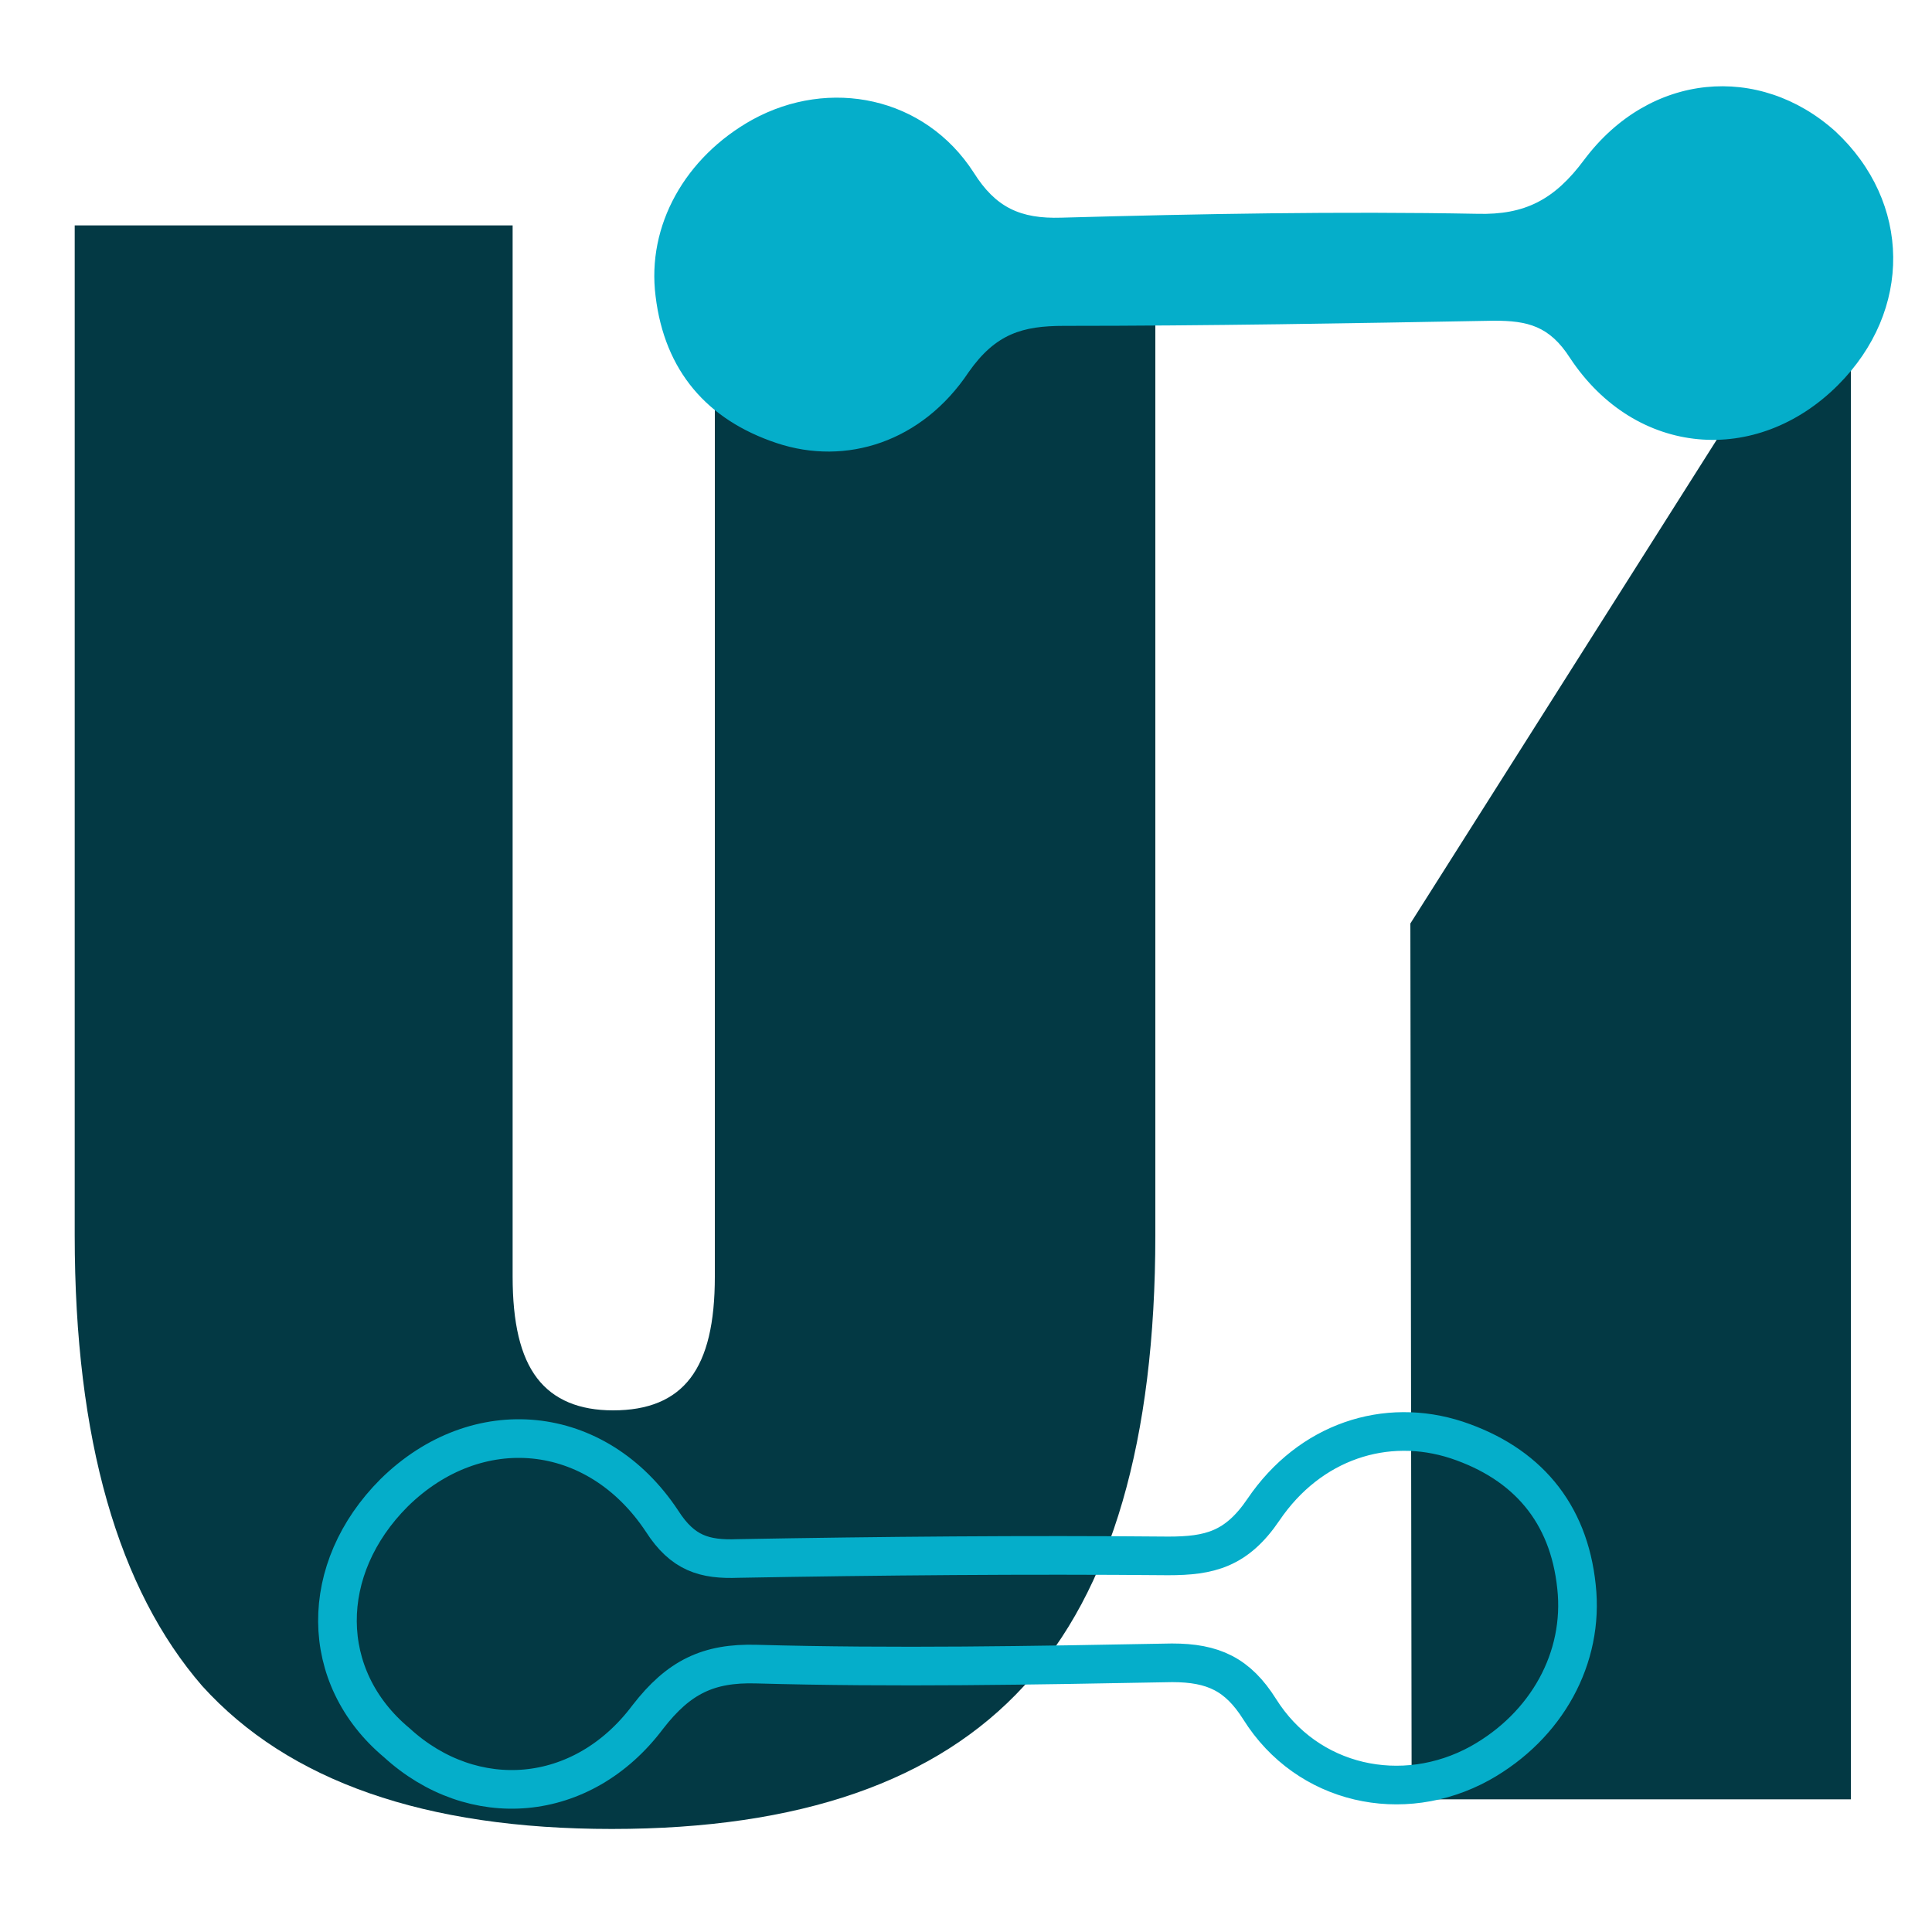 <svg xmlns="http://www.w3.org/2000/svg"
     x="0px" y="0px"
     viewBox="0 0 150 150" style="enable-background:new 0 0 150 150;">
    <g><path fill="#033944" d="M5.8,95.9V17.5h34v81.6c0,3.6,0.6,6.2,1.9,7.9c1.3,1.7,3.3,2.5,5.9,2.5c2.7,0,4.7-0.8,6-2.5
		c1.3-1.7,1.9-4.3,1.9-7.9V17.5h34.2v78.4c0,15.9-3.4,27.6-10.2,35c-6.8,7.4-17.4,11.1-32,11.1c-14.5,0-25.1-3.7-31.8-11.1
		C9.2,123.4,5.8,111.8,5.8,95.9z"/></g>
    <g><path fill="#033944" d="M109.6,139.6l-0.1-67.9l34.2-54v122H109.6z"/></g>
    <g><path fill="none" stroke="#05AECA" stroke-width="3" stroke-miterlimit="10" d="M30.6,115.9c6.4-6.3,15.7-5.5,20.8,2.2
		c1.6,2.5,3.3,3,5.9,2.9c11.1-0.2,22.3-0.3,33.4-0.2c3.2,0,5.3-0.5,7.4-3.6c3.6-5.3,9.5-7.2,15-5.4c5.4,1.8,8.7,5.6,9.3,11.4
		c0.6,5.5-2.3,10.8-7.5,13.7c-6,3.3-13.4,1.7-17.1-4.2c-1.7-2.7-3.6-3.6-6.8-3.6c-10.8,0.2-21.6,0.4-32.3,0.1c-3.7-0.1-6,1-8.4,4.1
		c-5.1,6.8-13.6,7.4-19.5,2C24.7,130.2,24.7,121.8,30.6,115.9z"/></g>
    <g><path fill="#05AECA" d="M142.7,29.9c-6.3,6.3-15.7,5.6-20.8-2.1c-1.6-2.5-3.3-2.9-5.9-2.9c-11.1,0.2-22.3,0.4-33.4,0.4
		c-3.2,0-5.3,0.6-7.4,3.6c-3.6,5.4-9.5,7.3-14.9,5.5c-5.4-1.8-8.7-5.6-9.4-11.4c-0.7-5.5,2.3-10.8,7.5-13.7c6-3.3,13.4-1.8,17.2,4.1
		c1.7,2.7,3.6,3.6,6.8,3.5c10.8-0.3,21.6-0.5,32.3-0.3c3.7,0.1,6-1.1,8.3-4.2c5.1-6.8,13.6-7.5,19.5-2.2
		C148.4,15.7,148.5,24.1,142.7,29.9z"/></g>
</svg>
